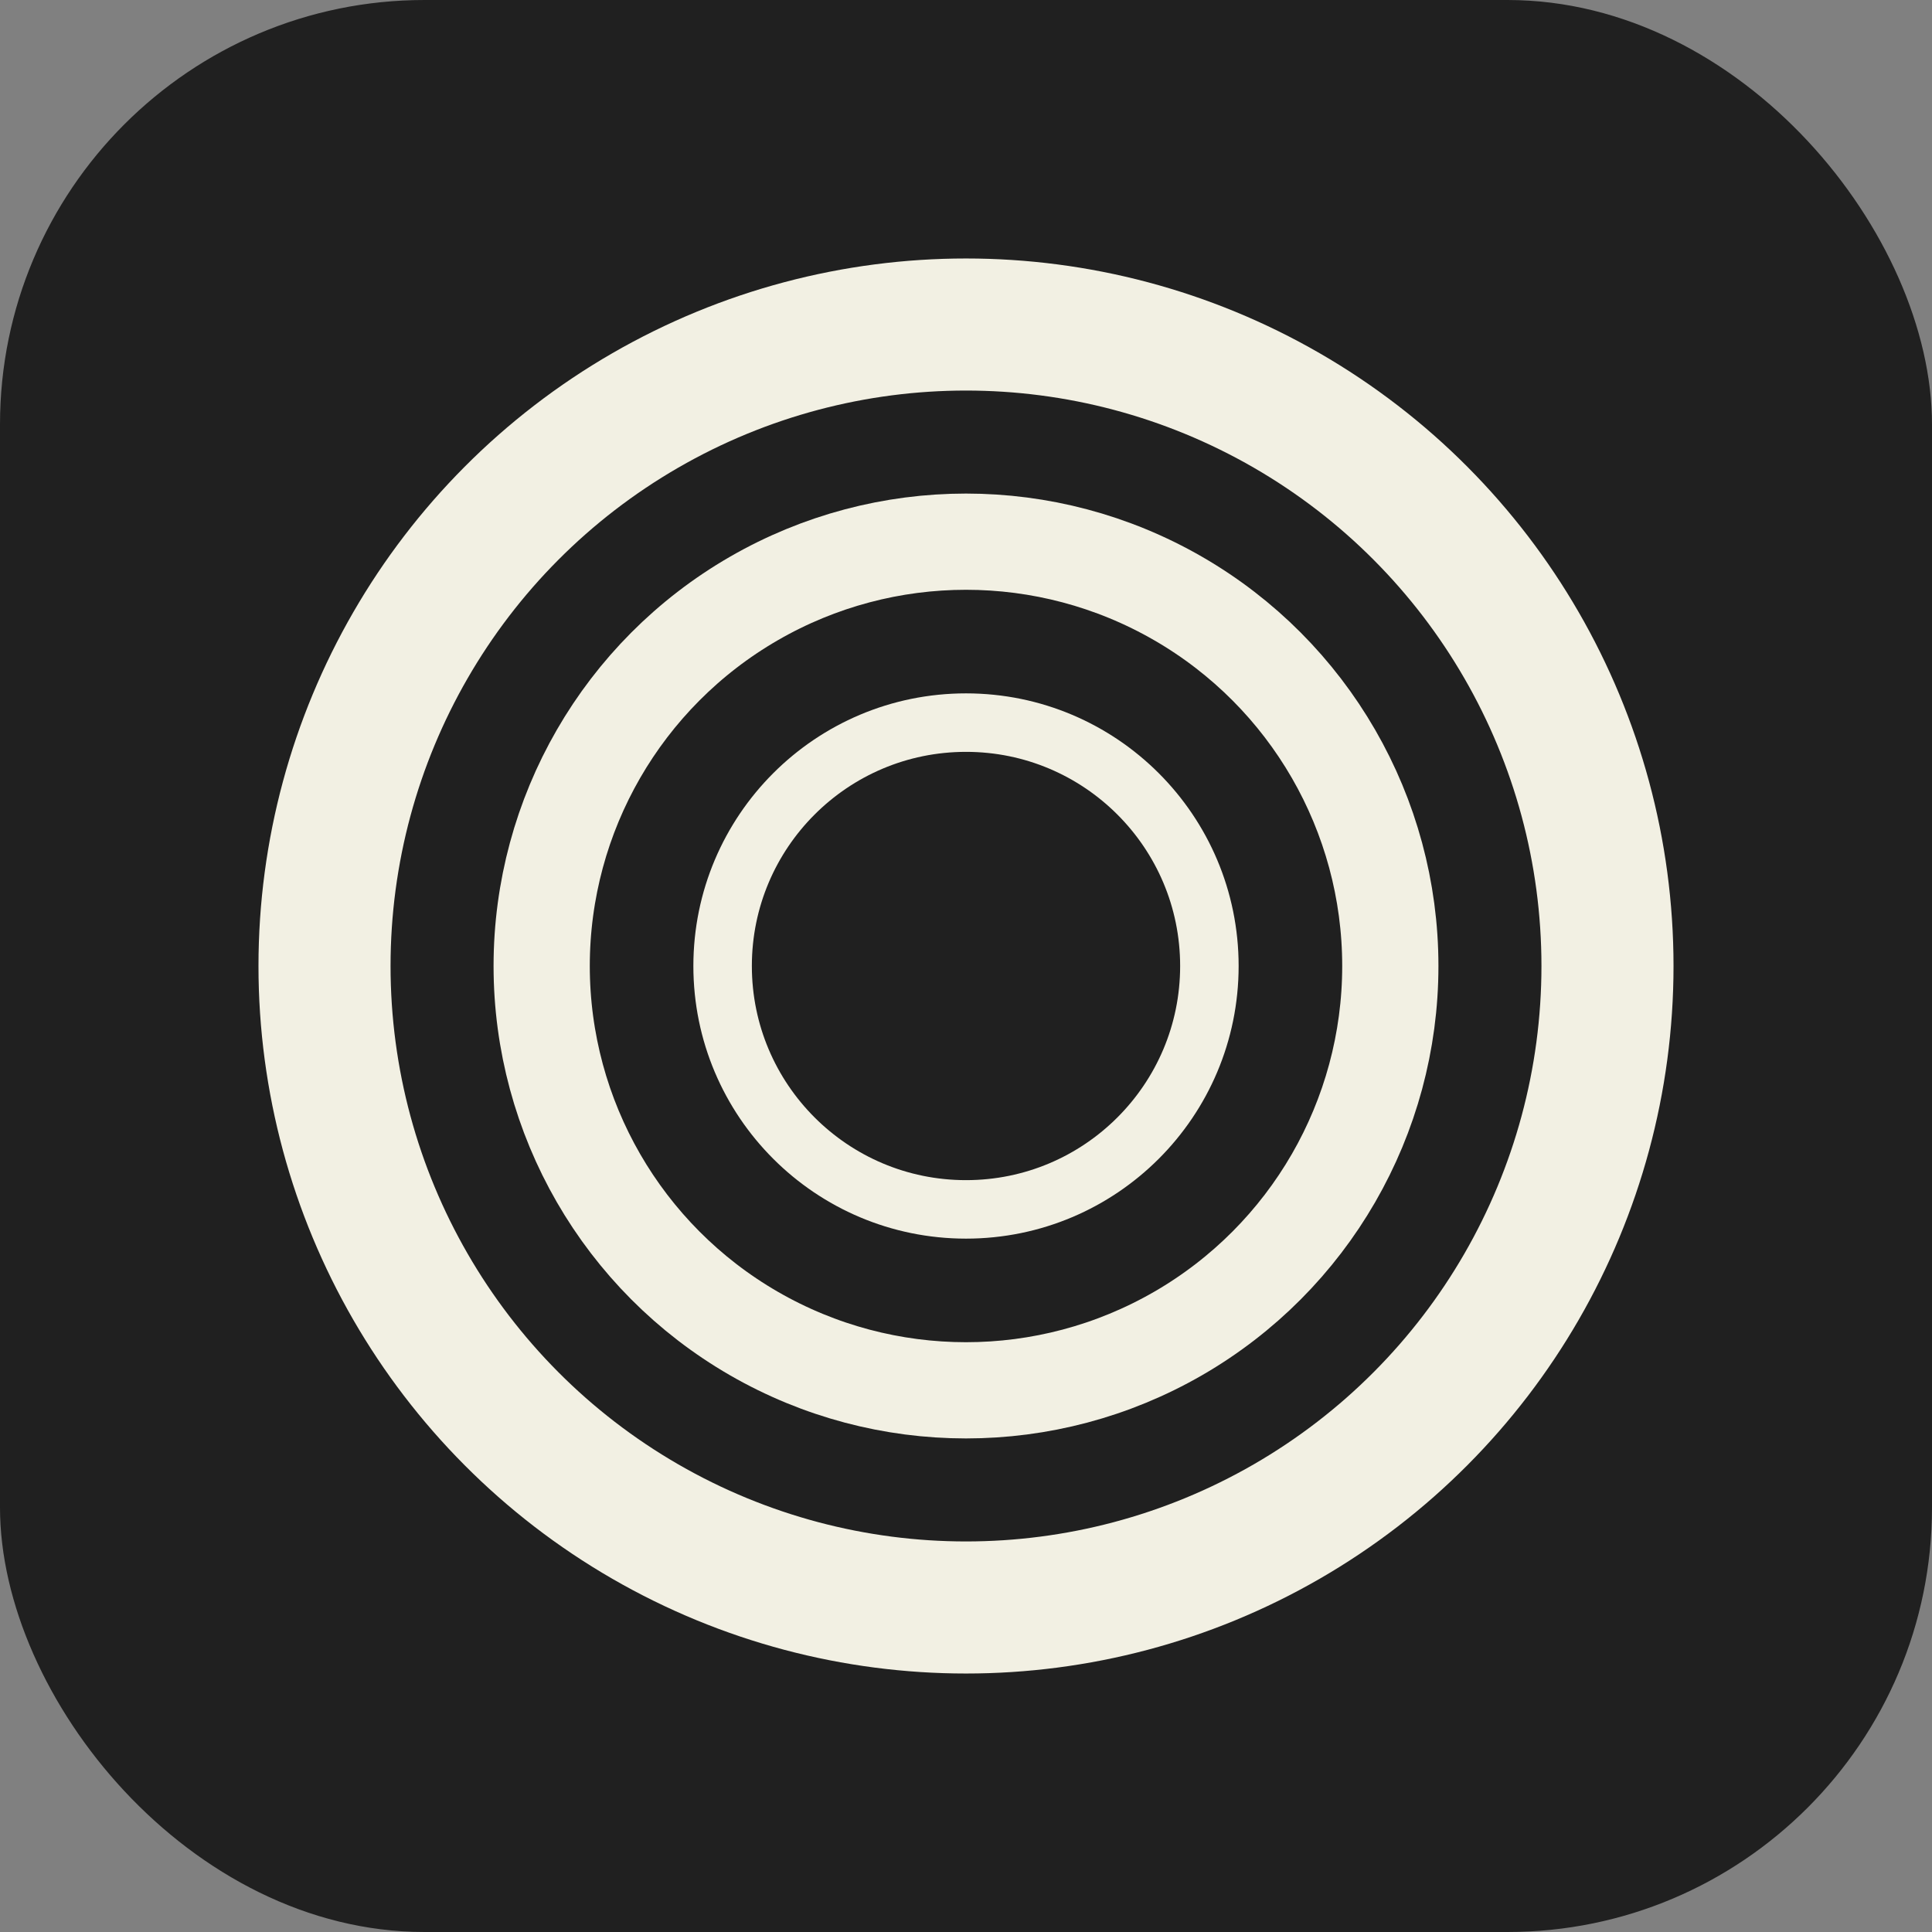 <svg xmlns="http://www.w3.org/2000/svg" viewBox="0 0 1024 1024"><rect x="0" y="0" width="1024" height="1024" fill="#808080" stroke="none"/><rect width="1024" height="1024" rx="225" ry="225" fill="#202020"/><circle cx="512" cy="512" r="340" fill="none" stroke="#f2f0e3" stroke-width="70px"/><circle cx="512" cy="512" r="224.9" fill="none" stroke="#f2f0e3" stroke-width="51px"/><circle cx="512" cy="512" r="129" stroke-width="31px" fill="none" stroke="#f2f0e3"/></svg>